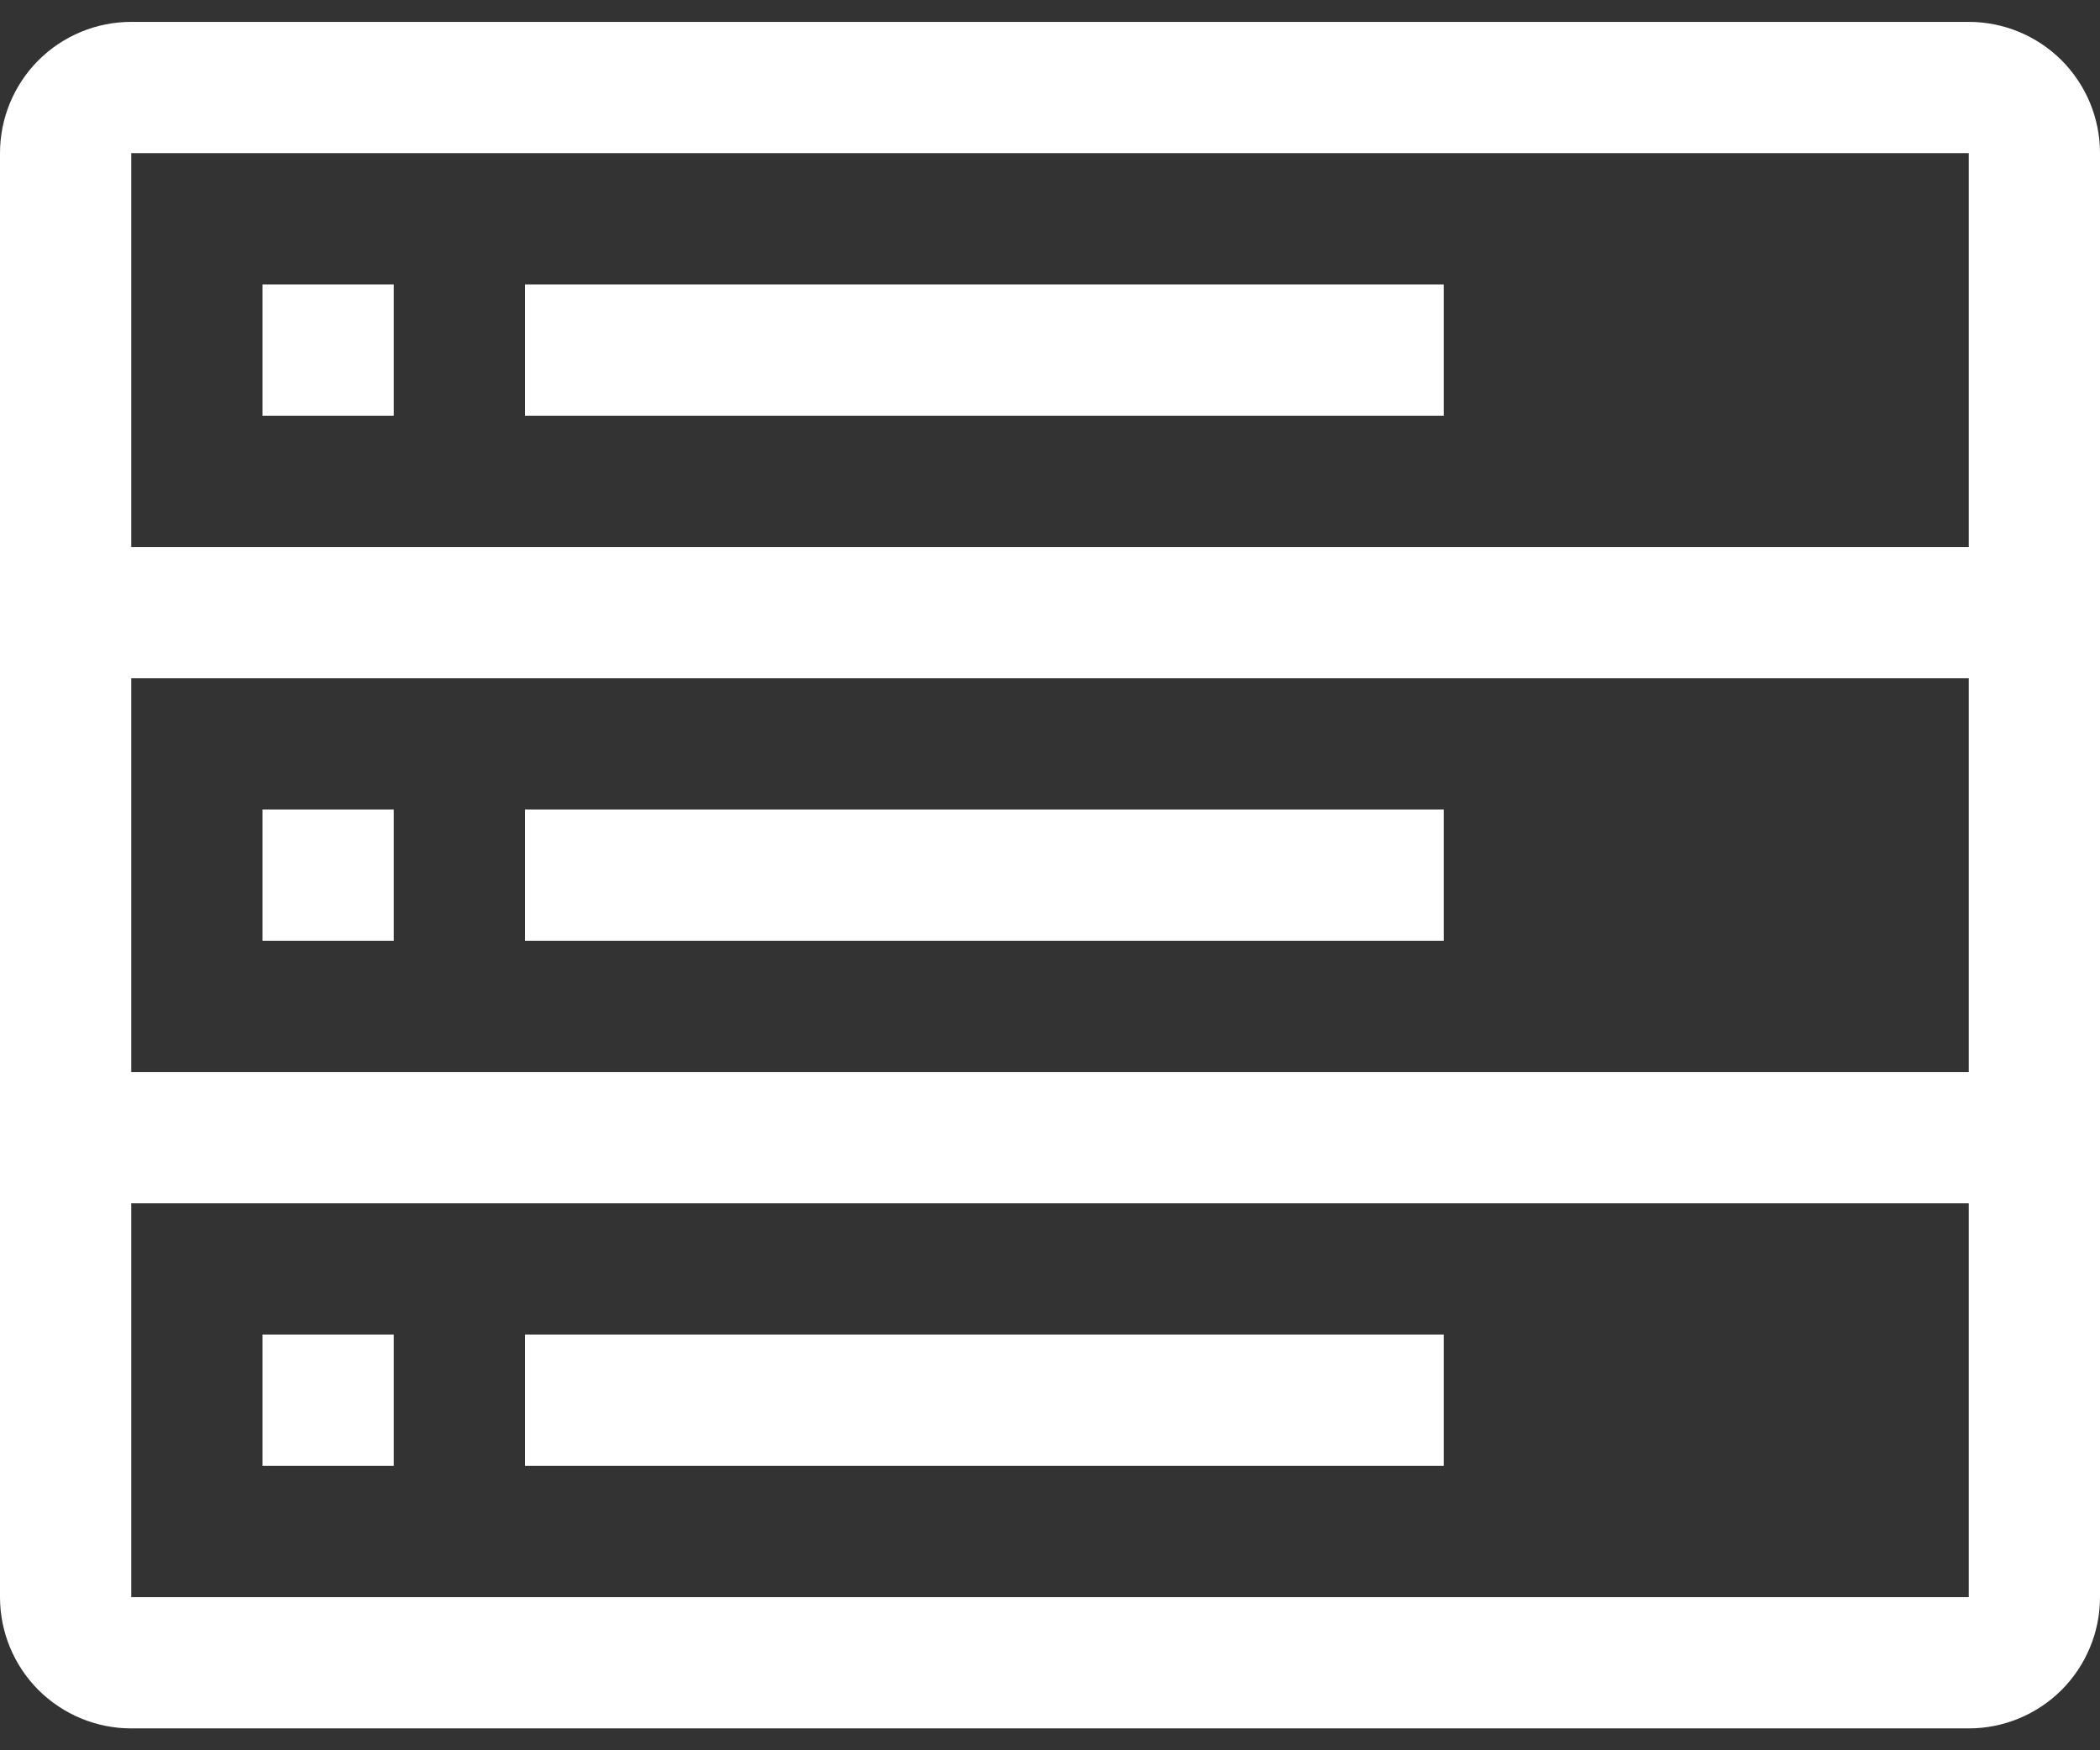 <svg width="24" height="20" viewBox="0 0 24 20" fill="none" xmlns="http://www.w3.org/2000/svg">
<rect x="0" y="0" width="24" height="20" fill="#333333" stroke="none"/>
<path d="M3 3.25H4.5V4.75H3V3.25Z" fill="white"/>
<path d="M6 3.25H16.5V4.75H6V3.25Z" fill="white"/>
<path d="M3 9.25H4.5V10.75H3V9.25Z" fill="white"/>
<path d="M6 9.25H16.5V10.75H6V9.25Z" fill="white"/>
<path d="M22.5 0.25H1.5C1.102 0.25 0.721 0.408 0.439 0.689C0.158 0.971 0 1.352 0 1.75V18.25C0 18.648 0.158 19.029 0.439 19.311C0.721 19.592 1.102 19.75 1.5 19.75H22.5C22.898 19.75 23.279 19.592 23.561 19.311C23.842 19.029 24 18.648 24 18.25V1.75C24 1.352 23.842 0.971 23.561 0.689C23.279 0.408 22.898 0.25 22.5 0.25ZM1.5 1.75H22.5V6.25H1.5V1.75ZM1.5 7.75H22.5V12.25H1.5V7.75ZM1.5 18.25V13.75H22.5V18.25H1.5Z" fill="white"/>
<path d="M3 15.25H4.5V16.75H3V15.25Z" fill="white"/>
<path d="M6 15.25H16.5V16.75H6V15.25Z" fill="white"/>
</svg>
